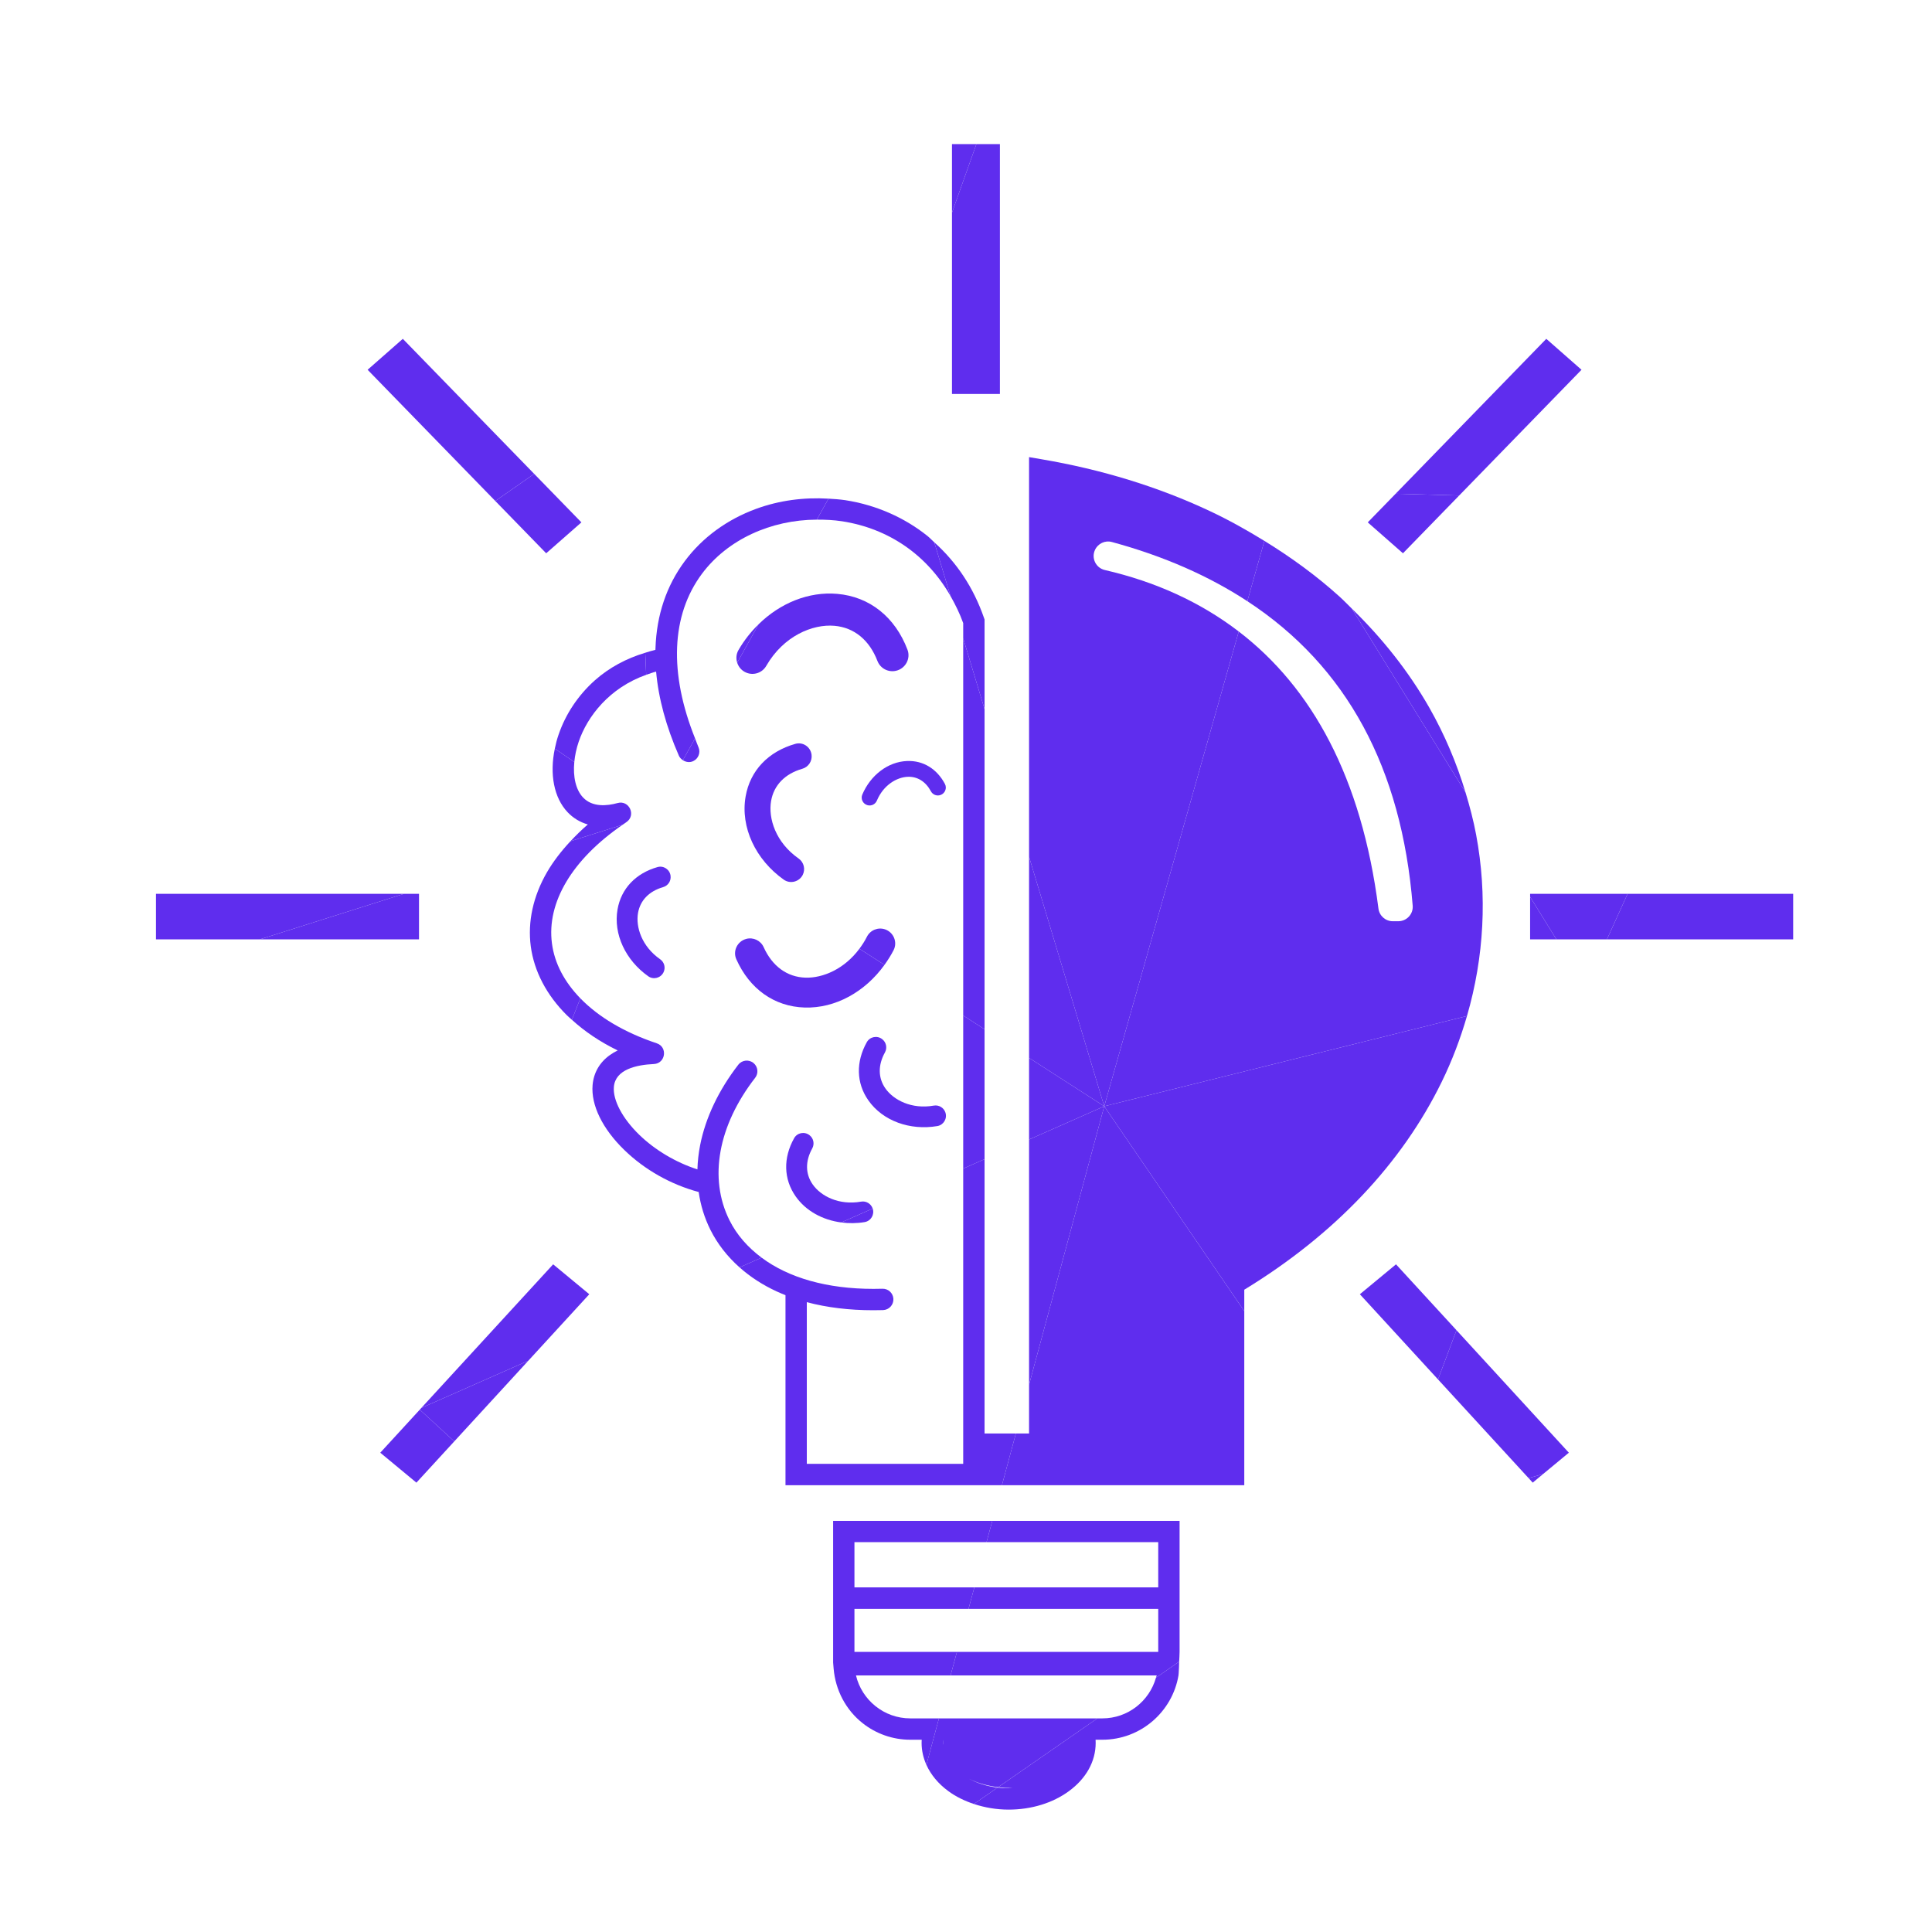 <svg width="58" height="58" viewBox="0 0 58 58" fill="none" xmlns="http://www.w3.org/2000/svg">
<path d="M17.374 22.264C17.633 21.505 18.296 20.648 19.399 20.259L19.371 19.596C18.805 19.765 18.288 20.042 17.858 20.424C17.358 20.87 16.98 21.435 16.768 22.057C16.719 22.198 16.684 22.337 16.656 22.475L17.241 22.876C17.26 22.68 17.302 22.474 17.374 22.264Z" fill="#5F2DEE"/>
<path d="M16.397 16.61L17.454 15.682L16.037 14.226L14.869 15.04L16.397 16.61Z" fill="#5F2DEE"/>
<path d="M11.036 11.101L14.869 15.04L16.037 14.226L12.093 10.172L11.036 11.101Z" fill="#5F2DEE"/>
<path d="M28.579 4.326V6.385L29.312 4.326H28.579Z" fill="#5F2DEE"/>
<path d="M22.172 19.511C22.1 19.633 22.091 19.772 22.131 19.895L22.773 18.741C22.544 18.965 22.34 19.222 22.172 19.511Z" fill="#5F2DEE"/>
<path d="M19.697 20.162C19.767 20.96 19.995 21.806 20.381 22.688C20.407 22.747 20.451 22.789 20.501 22.822L20.866 22.166C20.082 20.212 20.144 18.471 21.074 17.224C21.839 16.199 23.14 15.605 24.522 15.6L24.872 14.97C24.132 14.925 23.391 15.023 22.704 15.274C21.828 15.594 21.087 16.136 20.561 16.841C20.009 17.581 19.711 18.462 19.678 19.459C19.677 19.475 19.677 19.492 19.676 19.509C19.572 19.532 19.472 19.565 19.371 19.596L19.399 20.259C19.497 20.225 19.593 20.188 19.697 20.162Z" fill="#5F2DEE"/>
<path d="M28.579 11.828H30.018V4.326H29.312L28.579 6.385V11.828Z" fill="#5F2DEE"/>
<path d="M4.683 28.201H7.799L12.127 26.833H4.683V28.201Z" fill="#5F2DEE"/>
<path d="M18.802 24.683C19.106 24.482 18.891 24.01 18.54 24.108C18.222 24.196 17.784 24.238 17.503 23.94C17.286 23.71 17.198 23.321 17.241 22.876L16.656 22.475C16.496 23.241 16.629 23.947 17.037 24.38C17.205 24.558 17.411 24.683 17.647 24.751C17.457 24.914 17.287 25.082 17.126 25.254L18.693 24.759C18.73 24.734 18.765 24.708 18.802 24.683Z" fill="#5F2DEE"/>
<path d="M28.916 18.706V19.163L29.557 21.288V18.597L29.539 18.546C29.223 17.634 28.715 16.879 28.048 16.281L28.534 17.892C28.679 18.148 28.812 18.415 28.916 18.706Z" fill="#5F2DEE"/>
<path d="M37.188 18.958C36.029 18.07 34.68 17.461 33.17 17.113C32.9 17.052 32.755 16.758 32.873 16.507C32.962 16.316 33.175 16.216 33.378 16.271C34.941 16.695 36.291 17.292 37.446 18.048L37.958 16.238C37.431 15.914 36.886 15.608 36.31 15.338C34.776 14.617 33.079 14.095 31.267 13.787L30.893 13.723V25.722L33.15 33.211L37.188 18.958Z" fill="#5F2DEE"/>
<path d="M28.916 30.487L29.557 30.899V21.288L28.916 19.163V30.487Z" fill="#5F2DEE"/>
<path d="M25.28 15.649C26.696 15.869 27.838 16.674 28.534 17.892L28.048 16.281C27.978 16.218 27.916 16.149 27.843 16.09C27.142 15.529 26.29 15.158 25.378 15.016C25.21 14.991 25.041 14.98 24.872 14.97L24.522 15.6C24.773 15.599 25.026 15.61 25.28 15.649Z" fill="#5F2DEE"/>
<path d="M26.826 28.525C26.95 28.283 26.827 27.988 26.57 27.9C26.359 27.828 26.127 27.922 26.026 28.121C25.959 28.254 25.882 28.372 25.8 28.482L26.553 28.966C26.653 28.827 26.746 28.681 26.826 28.525Z" fill="#5F2DEE"/>
<path d="M20.812 22.849C20.968 22.775 21.038 22.591 20.969 22.433C20.93 22.343 20.902 22.255 20.866 22.166L20.501 22.822C20.591 22.881 20.707 22.899 20.812 22.849Z" fill="#5F2DEE"/>
<path d="M22.408 20.195C22.63 20.285 22.884 20.198 23.003 19.991C23.523 19.09 24.394 18.73 25.051 18.787C25.645 18.839 26.101 19.217 26.341 19.842C26.426 20.062 26.659 20.189 26.89 20.139L26.892 20.139C27.178 20.078 27.347 19.776 27.243 19.503C26.872 18.527 26.111 17.913 25.134 17.828C24.276 17.754 23.422 18.105 22.773 18.741L22.131 19.895C22.173 20.026 22.269 20.139 22.408 20.195Z" fill="#5F2DEE"/>
<path d="M24.087 23.079C24.27 23.026 24.388 22.848 24.364 22.658L24.364 22.657C24.334 22.422 24.104 22.266 23.877 22.331C23.067 22.561 22.52 23.13 22.384 23.91C22.222 24.835 22.685 25.811 23.531 26.409C23.723 26.544 23.991 26.475 24.098 26.266C24.185 26.094 24.133 25.884 23.975 25.773C23.286 25.292 23.058 24.567 23.149 24.044C23.232 23.569 23.568 23.228 24.087 23.079Z" fill="#5F2DEE"/>
<path d="M25.887 23.853C25.831 23.985 25.906 24.136 26.045 24.173C26.159 24.203 26.278 24.145 26.324 24.036C26.522 23.563 26.926 23.333 27.25 23.32C27.544 23.308 27.791 23.465 27.947 23.756C28.002 23.858 28.124 23.906 28.234 23.867L28.235 23.867C28.371 23.819 28.435 23.661 28.367 23.534C28.125 23.08 27.715 22.827 27.231 22.846C26.658 22.868 26.135 23.27 25.887 23.853Z" fill="#5F2DEE"/>
<path d="M30.893 25.722V31.759L33.15 33.211L30.893 25.722Z" fill="#5F2DEE"/>
<path d="M12.579 28.201V26.833H12.127L7.799 28.201H12.579Z" fill="#5F2DEE"/>
<path d="M16.57 28.324C16.406 27.092 17.18 25.798 18.693 24.759L17.126 25.254C16.847 25.552 16.608 25.863 16.421 26.185C16.005 26.904 15.837 27.672 15.934 28.408C16.034 29.16 16.41 29.877 17.021 30.482C17.067 30.528 17.12 30.57 17.169 30.615L17.422 29.97C16.949 29.483 16.649 28.927 16.57 28.324Z" fill="#5F2DEE"/>
<path d="M28.916 35.082L29.557 34.799V30.899L28.916 30.487V35.082Z" fill="#5F2DEE"/>
<path d="M25.85 36.074C25.185 36.191 24.643 35.908 24.398 35.558C24.175 35.241 24.173 34.857 24.384 34.477C24.458 34.342 24.424 34.174 24.303 34.08L24.302 34.079C24.152 33.962 23.932 34.004 23.84 34.17C23.509 34.761 23.521 35.395 23.886 35.916C24.194 36.355 24.696 36.626 25.255 36.699L26.198 36.282C26.15 36.136 26.002 36.047 25.85 36.074Z" fill="#5F2DEE"/>
<path d="M17.691 38.854L16.606 37.956L12.649 42.267L15.861 40.849L17.691 38.854Z" fill="#5F2DEE"/>
<path d="M19.74 26.03C19.088 26.216 18.649 26.673 18.539 27.3C18.409 28.044 18.781 28.828 19.462 29.309C19.616 29.418 19.831 29.363 19.917 29.194C19.988 29.056 19.946 28.887 19.819 28.798C19.265 28.412 19.081 27.828 19.154 27.407C19.221 27.026 19.491 26.752 19.908 26.632C20.056 26.589 20.15 26.446 20.131 26.294L20.131 26.292C20.108 26.104 19.922 25.978 19.74 26.03Z" fill="#5F2DEE"/>
<path d="M26.553 28.966L25.8 28.482C25.348 29.091 24.703 29.365 24.183 29.35C23.627 29.333 23.183 29.005 22.926 28.435C22.836 28.235 22.613 28.129 22.4 28.187L22.398 28.188C22.135 28.26 21.994 28.549 22.105 28.798C22.502 29.687 23.242 30.219 24.156 30.247C25.081 30.275 25.972 29.775 26.553 28.966Z" fill="#5F2DEE"/>
<path d="M26.485 31.197L26.484 31.196C26.335 31.079 26.115 31.121 26.022 31.287C25.692 31.878 25.703 32.513 26.069 33.034C26.502 33.652 27.32 33.945 28.141 33.805C28.327 33.773 28.441 33.581 28.383 33.402C28.335 33.254 28.186 33.164 28.033 33.191C27.368 33.308 26.826 33.025 26.58 32.675C26.358 32.358 26.356 31.974 26.567 31.594C26.641 31.46 26.607 31.291 26.485 31.197Z" fill="#5F2DEE"/>
<path d="M30.893 31.759V34.209L33.15 33.211L30.893 31.759Z" fill="#5F2DEE"/>
<path d="M21.9 36.634C21.269 35.371 21.559 33.79 22.67 32.357C22.776 32.222 22.756 32.027 22.625 31.916C22.486 31.798 22.277 31.82 22.165 31.963C21.576 32.725 21.182 33.552 21.02 34.371C20.971 34.619 20.944 34.864 20.937 35.106C20.289 34.896 19.669 34.53 19.191 34.067C18.687 33.578 18.395 33.027 18.429 32.629C18.473 32.105 19.105 31.967 19.628 31.943C19.983 31.927 20.052 31.432 19.715 31.32C18.739 30.994 17.965 30.528 17.422 29.97L17.169 30.615C17.555 30.967 18.013 31.277 18.544 31.535C18.462 31.575 18.386 31.619 18.316 31.669C18.003 31.889 17.822 32.202 17.79 32.574C17.739 33.177 18.087 33.889 18.745 34.526C19.358 35.121 20.143 35.562 20.975 35.785C21.032 36.184 21.15 36.565 21.327 36.92C21.539 37.344 21.836 37.723 22.202 38.048L22.863 37.755C22.453 37.449 22.122 37.078 21.9 36.634Z" fill="#5F2DEE"/>
<path d="M13.638 43.271L12.602 42.319L11.416 43.611L12.501 44.51L13.638 43.271Z" fill="#5F2DEE"/>
<path d="M34.703 50.366C34.504 51.069 33.86 51.587 33.094 51.587H32.943L29.966 53.652C30.11 53.669 30.256 53.68 30.402 53.677C30.361 53.678 30.321 53.685 30.28 53.685C30.167 53.685 30.056 53.678 29.947 53.665L29.237 54.157C29.563 54.265 29.915 54.326 30.28 54.326C30.96 54.326 31.603 54.129 32.09 53.771C32.608 53.392 32.893 52.878 32.893 52.324C32.893 52.292 32.892 52.26 32.89 52.228H33.094C34.24 52.228 35.195 51.391 35.379 50.297L35.385 50.23C35.395 50.114 35.395 49.999 35.399 49.883L34.703 50.366Z" fill="#5F2DEE"/>
<path d="M27.846 51.587H27.328C26.537 51.587 25.872 51.036 25.697 50.297H28.537L28.728 49.59H25.651V48.3H29.076L29.25 47.654H25.651V46.297H29.616L29.79 45.657H25.011V49.91L25.026 50.092C25.08 50.737 25.393 51.337 25.903 51.736C26.296 52.044 26.791 52.228 27.328 52.228H27.67C27.668 52.26 27.667 52.292 27.667 52.324C27.667 52.553 27.718 52.774 27.811 52.982L28.188 51.587H27.846Z" fill="#5F2DEE"/>
<path d="M30.893 34.209V41.571L33.15 33.211L30.893 34.209Z" fill="#5F2DEE"/>
<path d="M29.557 43.035V34.799L28.916 35.082V43.946H24.221V39.092C24.825 39.253 25.491 39.334 26.214 39.334C26.312 39.334 26.41 39.333 26.51 39.33C26.691 39.324 26.831 39.17 26.82 38.99V38.99C26.81 38.818 26.665 38.684 26.492 38.689C26.401 38.692 26.311 38.693 26.223 38.693C24.826 38.693 23.676 38.362 22.863 37.755L22.202 38.048C22.523 38.333 22.898 38.578 23.322 38.772C23.407 38.811 23.493 38.847 23.581 38.882V44.587H30.079L30.497 43.035H29.557Z" fill="#5F2DEE"/>
<path d="M15.861 40.849L12.649 42.267L12.602 42.319L13.638 43.271L15.861 40.849Z" fill="#5F2DEE"/>
<path d="M25.958 36.688C26.145 36.656 26.258 36.465 26.2 36.285C26.2 36.284 26.199 36.283 26.198 36.282L25.255 36.699C25.483 36.729 25.72 36.728 25.958 36.688Z" fill="#5F2DEE"/>
<path d="M34.771 46.297V47.654H29.25L29.076 48.3H34.771V49.59H28.728L28.537 50.297H34.726C34.72 50.321 34.71 50.343 34.703 50.366L35.399 49.883C35.403 49.785 35.412 49.688 35.412 49.59V45.657H29.79L29.616 46.297H34.771Z" fill="#5F2DEE"/>
<path d="M30.893 41.571V43.035H30.497L30.079 44.587H37.354V39.36L33.15 33.211L30.893 41.571Z" fill="#5F2DEE"/>
<path d="M28.848 53.255C28.847 53.254 28.846 53.253 28.845 53.252C28.847 53.253 28.849 53.255 28.852 53.257C28.851 53.256 28.849 53.256 28.848 53.255ZM28.308 52.324C28.308 52.292 28.309 52.26 28.313 52.228C28.31 52.28 28.311 52.33 28.315 52.38C28.314 52.361 28.308 52.343 28.308 52.324ZM29.088 53.399C29.347 53.531 29.651 53.614 29.966 53.652L32.943 51.587H28.188L27.811 52.982C27.945 53.279 28.166 53.548 28.47 53.771C28.695 53.937 28.957 54.064 29.237 54.157L29.947 53.665C29.635 53.626 29.342 53.535 29.088 53.399Z" fill="#5F2DEE"/>
<path d="M41.898 14.822L43.806 14.875L47.478 11.101L46.421 10.172L41.898 14.822Z" fill="#5F2DEE"/>
<path d="M41.061 15.682L42.118 16.61L43.806 14.875L41.898 14.822L41.061 15.682Z" fill="#5F2DEE"/>
<path d="M45.935 26.925L46.725 28.201H48.241L48.862 26.833H45.935V26.925Z" fill="#5F2DEE"/>
<path d="M42.907 21.241C42.291 20.162 41.505 19.168 40.582 18.27L43.996 23.79C43.731 22.912 43.372 22.057 42.907 21.241Z" fill="#5F2DEE"/>
<path d="M45.935 28.201H46.725L45.935 26.925V28.201Z" fill="#5F2DEE"/>
<path d="M42.41 27.188C42.431 27.44 42.231 27.656 41.978 27.656H41.812C41.593 27.656 41.409 27.493 41.382 27.276C40.878 23.339 39.383 20.64 37.188 18.958L33.15 33.211L44.04 30.501C44.554 28.727 44.655 26.877 44.314 25.056C44.234 24.628 44.123 24.207 43.996 23.79L40.582 18.27C40.459 18.151 40.343 18.027 40.215 17.912C39.531 17.293 38.771 16.738 37.958 16.238L37.446 18.048C40.434 20.004 42.077 23.06 42.41 27.188Z" fill="#5F2DEE"/>
<path d="M43.281 32.479C43.596 31.835 43.845 31.173 44.04 30.501L33.15 33.211L37.354 39.36V38.718C38.704 37.895 39.893 36.945 40.89 35.893C41.881 34.848 42.685 33.699 43.281 32.479Z" fill="#5F2DEE"/>
<path d="M41.909 37.956L40.824 38.854L43.17 41.411L43.725 39.934L41.909 37.956Z" fill="#5F2DEE"/>
<path d="M46.013 44.51L46.324 44.252L45.889 44.374L46.013 44.51Z" fill="#5F2DEE"/>
<path d="M43.725 39.934L43.17 41.411L45.889 44.374L46.324 44.252L47.098 43.611L43.725 39.934Z" fill="#5F2DEE"/>
<path d="M53.832 28.201V26.833H48.862L48.241 28.201H53.832Z" fill="#5F2DEE"/>
</svg>
